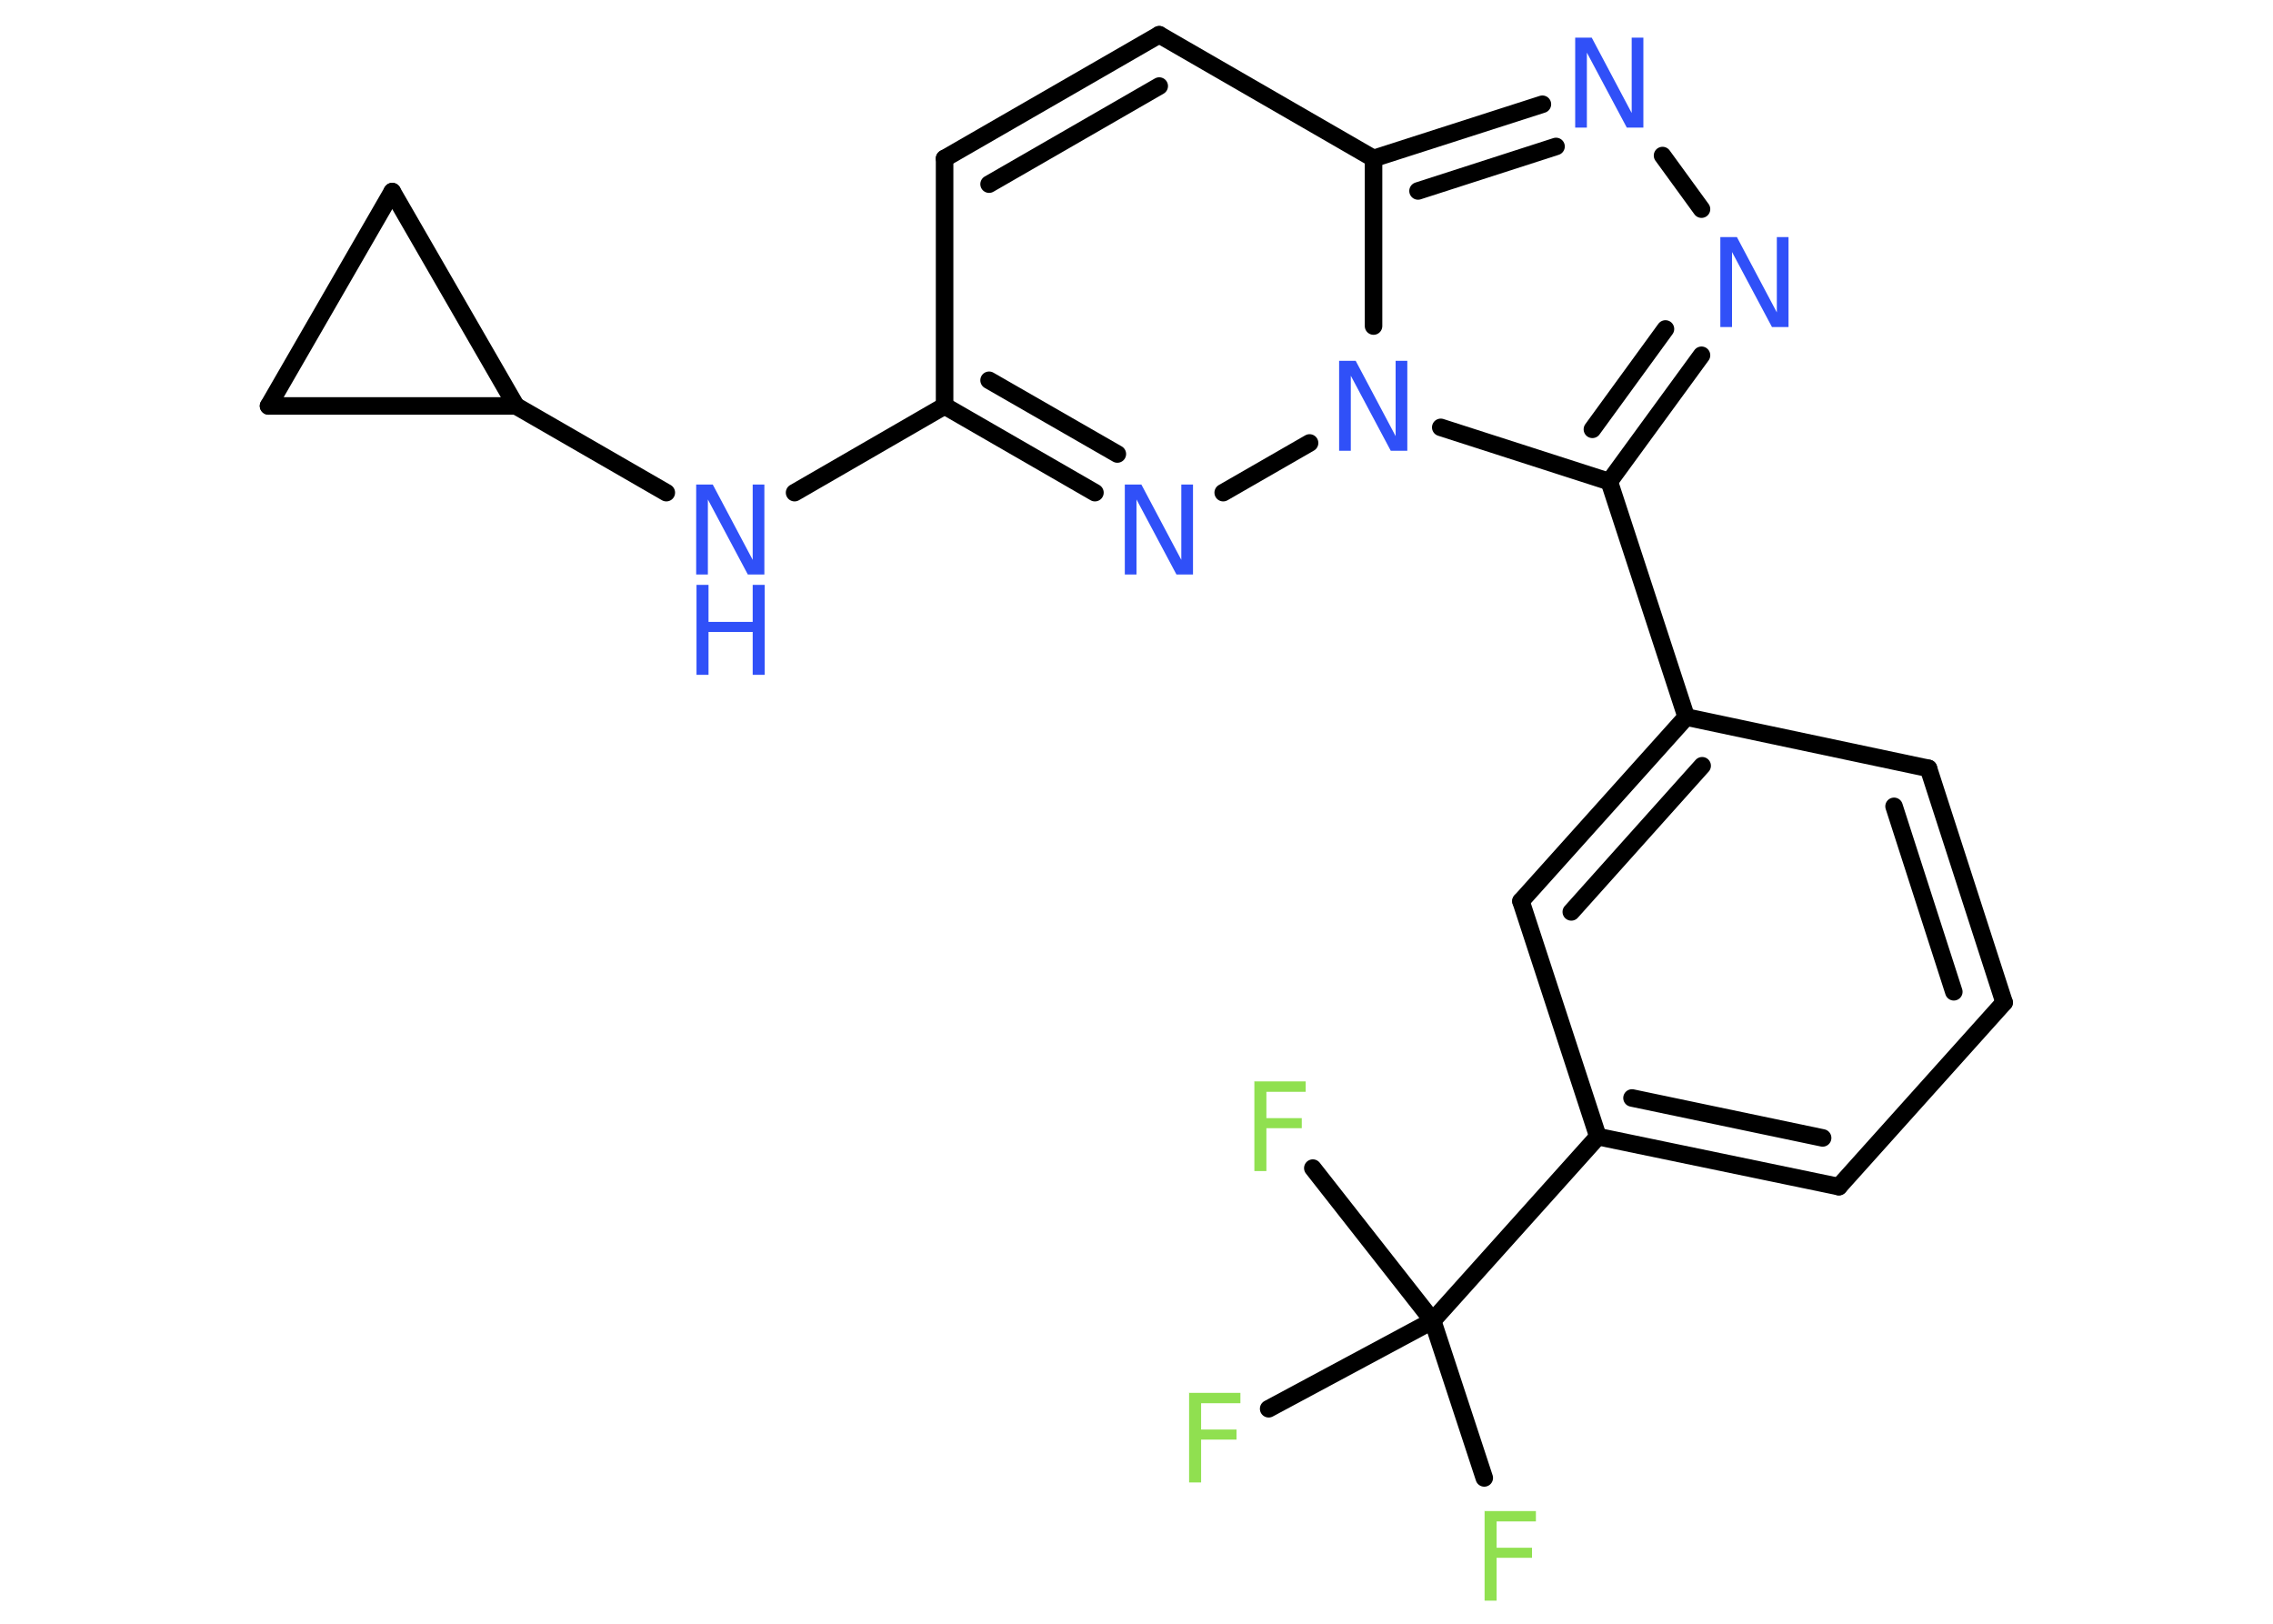 <?xml version='1.0' encoding='UTF-8'?>
<!DOCTYPE svg PUBLIC "-//W3C//DTD SVG 1.1//EN" "http://www.w3.org/Graphics/SVG/1.1/DTD/svg11.dtd">
<svg version='1.2' xmlns='http://www.w3.org/2000/svg' xmlns:xlink='http://www.w3.org/1999/xlink' width='70.0mm' height='50.0mm' viewBox='0 0 70.0 50.0'>
  <desc>Generated by the Chemistry Development Kit (http://github.com/cdk)</desc>
  <g stroke-linecap='round' stroke-linejoin='round' stroke='#000000' stroke-width='.54' fill='#3050F8'>
    <rect x='.0' y='.0' width='70.0' height='50.0' fill='#FFFFFF' stroke='none'/>
    <g id='mol1' class='mol'>
      <line id='mol1bnd1' class='bond' x1='45.71' y1='45.51' x2='44.12' y2='40.67'/>
      <line id='mol1bnd2' class='bond' x1='44.12' y1='40.67' x2='40.43' y2='35.97'/>
      <line id='mol1bnd3' class='bond' x1='44.12' y1='40.67' x2='39.07' y2='43.38'/>
      <line id='mol1bnd4' class='bond' x1='44.12' y1='40.67' x2='49.21' y2='35.0'/>
      <g id='mol1bnd5' class='bond'>
        <line x1='49.21' y1='35.0' x2='56.63' y2='36.54'/>
        <line x1='50.26' y1='33.81' x2='56.13' y2='35.04'/>
      </g>
      <line id='mol1bnd6' class='bond' x1='56.63' y1='36.54' x2='61.72' y2='30.87'/>
      <g id='mol1bnd7' class='bond'>
        <line x1='61.72' y1='30.87' x2='59.39' y2='23.66'/>
        <line x1='60.17' y1='30.54' x2='58.33' y2='24.83'/>
      </g>
      <line id='mol1bnd8' class='bond' x1='59.39' y1='23.66' x2='51.93' y2='22.08'/>
      <line id='mol1bnd9' class='bond' x1='51.93' y1='22.08' x2='49.56' y2='14.83'/>
      <g id='mol1bnd10' class='bond'>
        <line x1='49.56' y1='14.83' x2='52.4' y2='10.94'/>
        <line x1='49.04' y1='13.22' x2='51.29' y2='10.13'/>
      </g>
      <line id='mol1bnd11' class='bond' x1='52.4' y1='6.44' x2='51.2' y2='4.79'/>
      <g id='mol1bnd12' class='bond'>
        <line x1='47.5' y1='3.21' x2='42.3' y2='4.88'/>
        <line x1='47.92' y1='4.51' x2='43.67' y2='5.88'/>
      </g>
      <line id='mol1bnd13' class='bond' x1='42.3' y1='4.88' x2='35.7' y2='1.07'/>
      <g id='mol1bnd14' class='bond'>
        <line x1='35.7' y1='1.07' x2='29.09' y2='4.88'/>
        <line x1='35.7' y1='2.65' x2='30.46' y2='5.67'/>
      </g>
      <line id='mol1bnd15' class='bond' x1='29.09' y1='4.88' x2='29.09' y2='12.5'/>
      <line id='mol1bnd16' class='bond' x1='29.09' y1='12.5' x2='24.47' y2='15.17'/>
      <line id='mol1bnd17' class='bond' x1='20.52' y1='15.17' x2='15.89' y2='12.5'/>
      <line id='mol1bnd18' class='bond' x1='15.89' y1='12.5' x2='8.27' y2='12.5'/>
      <line id='mol1bnd19' class='bond' x1='8.27' y1='12.5' x2='12.08' y2='5.9'/>
      <line id='mol1bnd20' class='bond' x1='15.89' y1='12.5' x2='12.08' y2='5.9'/>
      <g id='mol1bnd21' class='bond'>
        <line x1='29.09' y1='12.5' x2='33.72' y2='15.17'/>
        <line x1='30.46' y1='11.71' x2='34.41' y2='13.98'/>
      </g>
      <line id='mol1bnd22' class='bond' x1='37.67' y1='15.17' x2='40.33' y2='13.64'/>
      <line id='mol1bnd23' class='bond' x1='49.56' y1='14.83' x2='44.37' y2='13.16'/>
      <line id='mol1bnd24' class='bond' x1='42.3' y1='4.88' x2='42.3' y2='10.04'/>
      <g id='mol1bnd25' class='bond'>
        <line x1='51.93' y1='22.08' x2='46.84' y2='27.75'/>
        <line x1='52.42' y1='23.58' x2='48.39' y2='28.08'/>
      </g>
      <line id='mol1bnd26' class='bond' x1='49.21' y1='35.0' x2='46.84' y2='27.75'/>
      <path id='mol1atm1' class='atom' d='M45.71 46.53h1.59v.32h-1.21v.81h1.09v.31h-1.09v1.32h-.37v-2.77z' stroke='none' fill='#90E050'/>
      <path id='mol1atm3' class='atom' d='M38.62 33.3h1.59v.32h-1.21v.81h1.09v.31h-1.09v1.32h-.37v-2.77z' stroke='none' fill='#90E050'/>
      <path id='mol1atm4' class='atom' d='M36.61 42.89h1.59v.32h-1.21v.81h1.09v.31h-1.09v1.32h-.37v-2.77z' stroke='none' fill='#90E050'/>
      <path id='mol1atm11' class='atom' d='M52.99 7.3h.5l1.23 2.32v-2.32h.36v2.77h-.51l-1.23 -2.31v2.31h-.36v-2.77z' stroke='none'/>
      <path id='mol1atm12' class='atom' d='M48.52 1.16h.5l1.23 2.32v-2.32h.36v2.77h-.51l-1.23 -2.31v2.31h-.36v-2.77z' stroke='none'/>
      <g id='mol1atm17' class='atom'>
        <path d='M21.45 14.92h.5l1.23 2.32v-2.32h.36v2.77h-.51l-1.23 -2.31v2.31h-.36v-2.77z' stroke='none'/>
        <path d='M21.45 18.01h.37v1.14h1.36v-1.14h.37v2.77h-.37v-1.32h-1.36v1.32h-.37v-2.77z' stroke='none'/>
      </g>
      <path id='mol1atm21' class='atom' d='M34.65 14.92h.5l1.23 2.32v-2.32h.36v2.77h-.51l-1.23 -2.31v2.31h-.36v-2.77z' stroke='none'/>
      <path id='mol1atm22' class='atom' d='M41.25 11.11h.5l1.23 2.32v-2.32h.36v2.77h-.51l-1.23 -2.31v2.31h-.36v-2.77z' stroke='none'/>
    </g>
  </g>
</svg>
